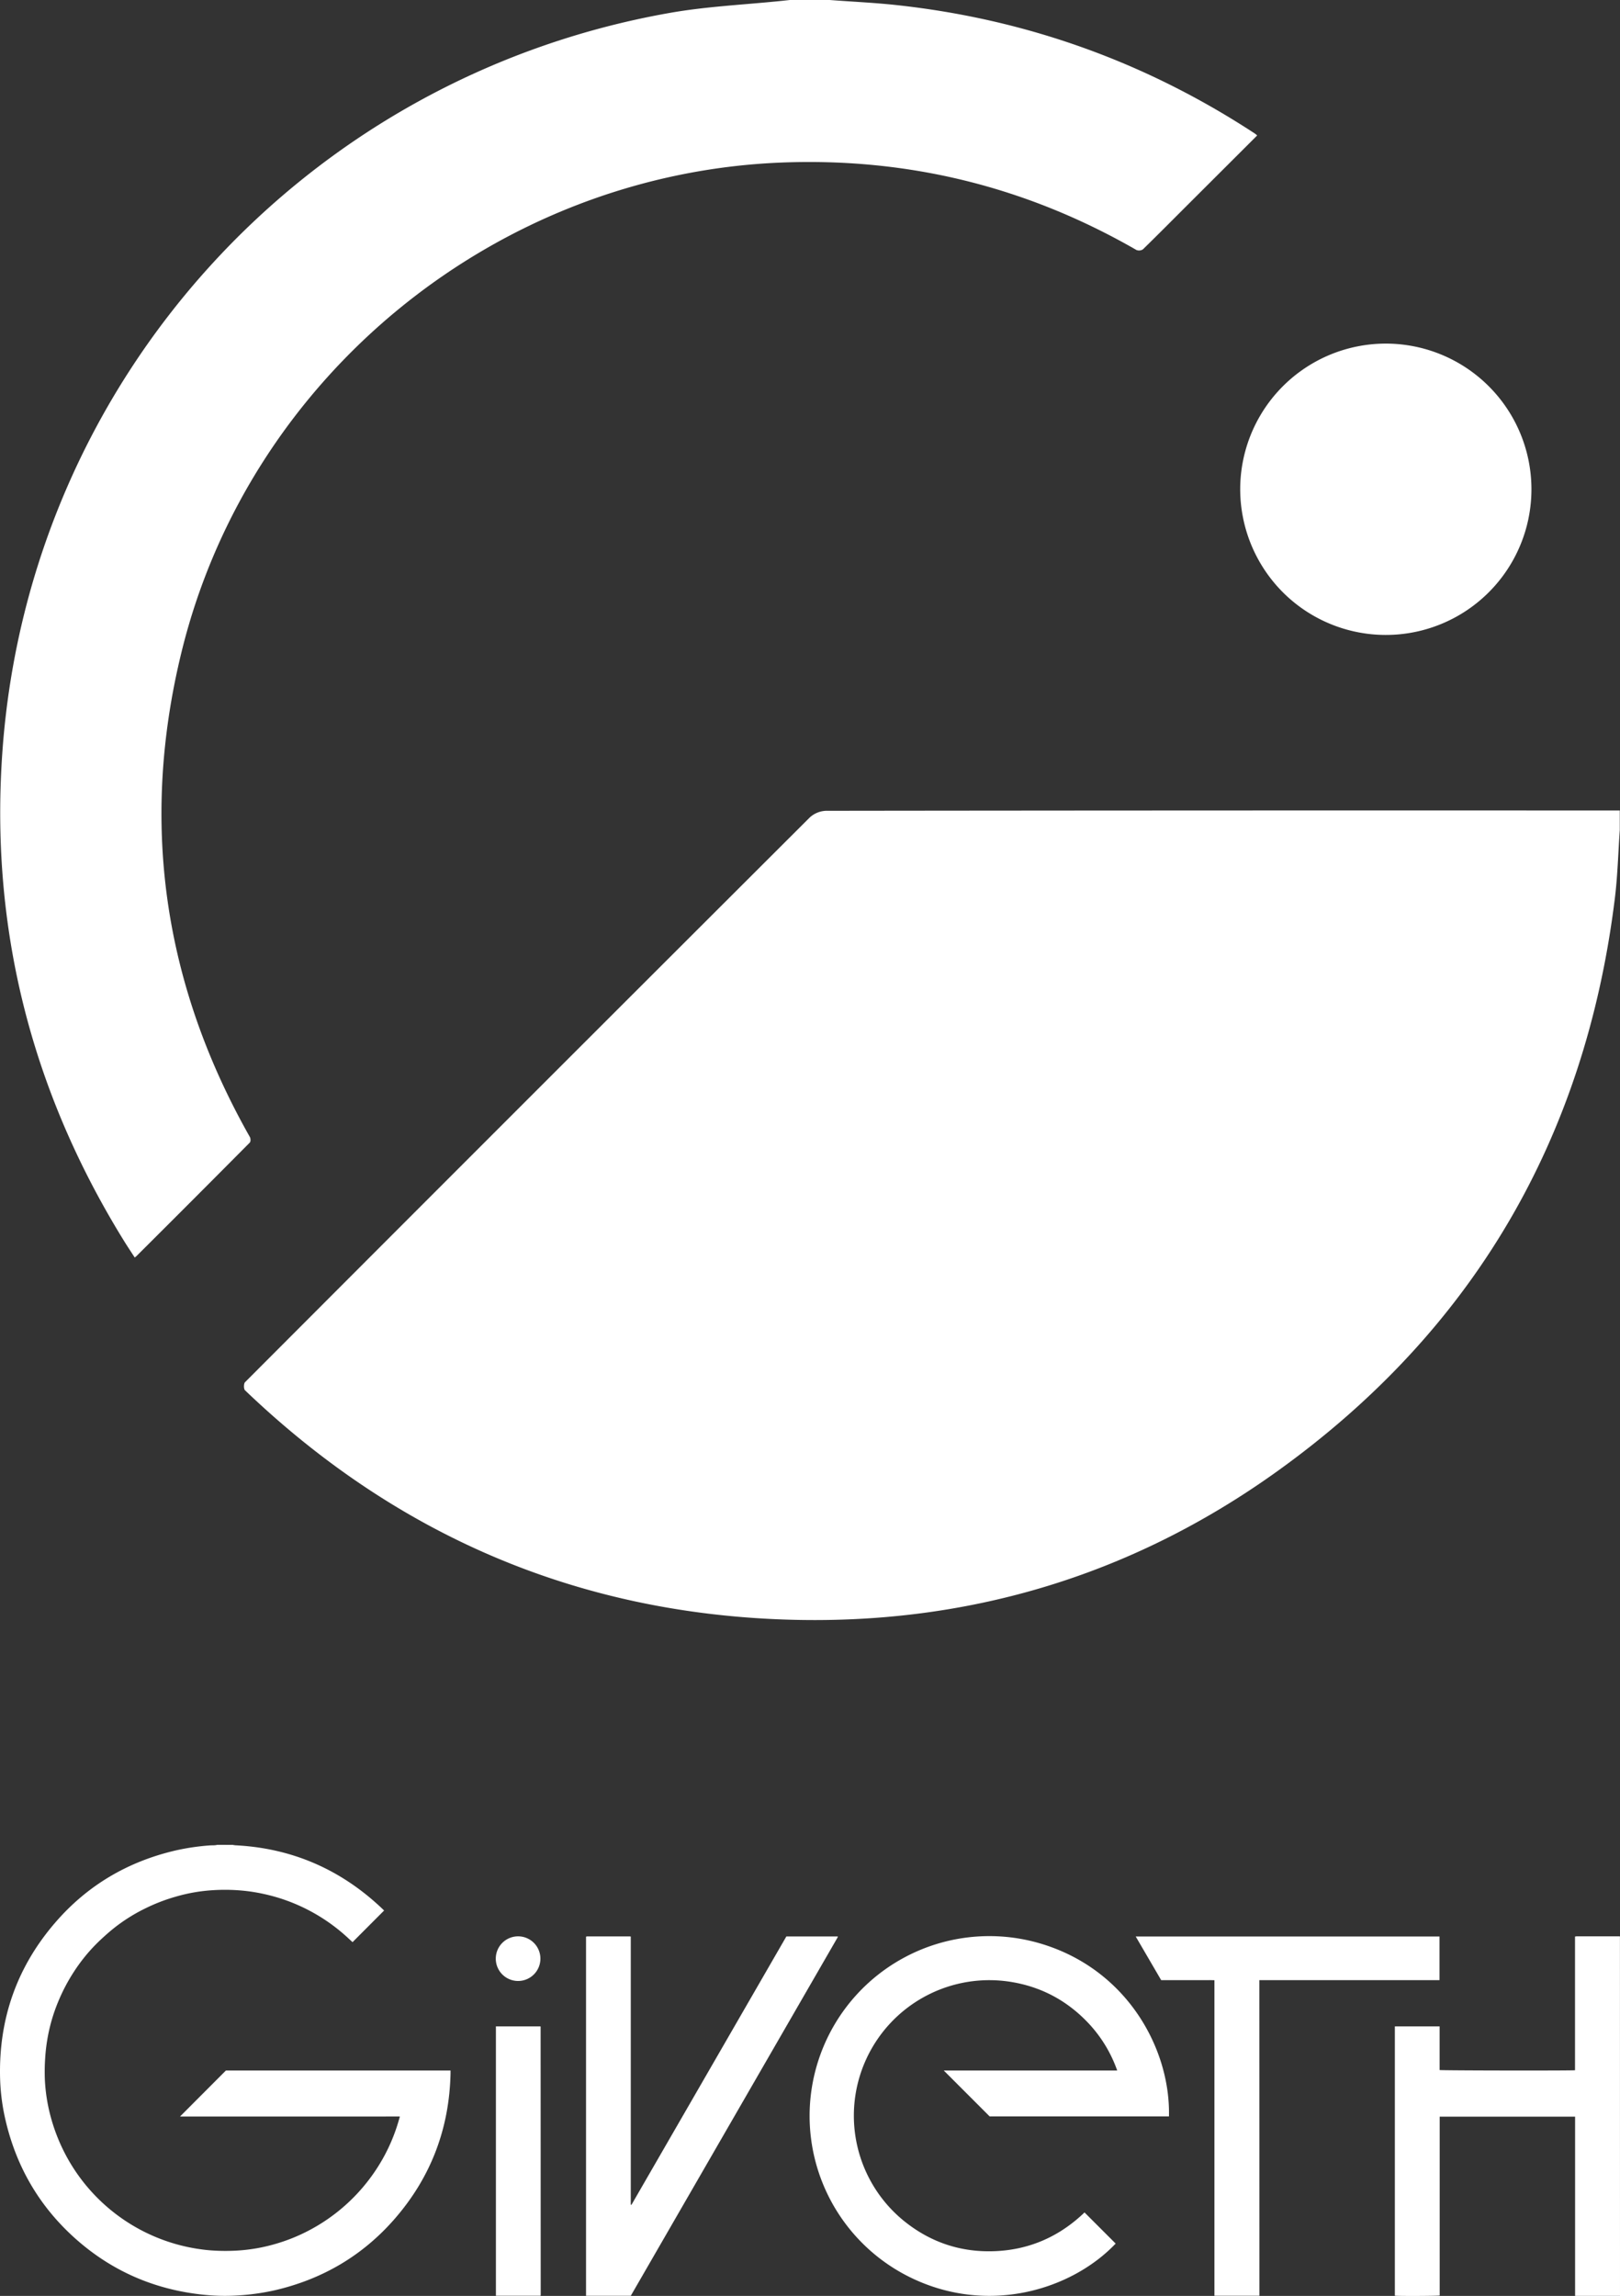 <svg xmlns="http://www.w3.org/2000/svg" viewBox="0 0 1447.7 2051.04"><rect x="0" y="0" width="1447.7" height="2051.04" fill="#333333" stroke="none"/><title>Giveth-full-logo-white</title><g id="Layer_2" data-name="Layer 2"><g id="Layer_1-2" data-name="Layer 1"><g id="Layer_4_Image" data-name="Layer 4 Image"><path d="M1447.51,741.5c-1.42,20.34-1.92,40.81-4.41,61-26.4,214.39-126.4,386.19-301.93,512-131.13,94-279.13,137.87-440.34,132.29C514.42,1440.38,353.71,1371,218.95,1242c-1.24-1.2-1.21-5.94,0-7.21Q471.07,982.27,723.66,730.26a22.68,22.68,0,0,1,14.48-5.94q354.69-.44,709.37-.26Z" style="fill:#fff"/><path d="M741.45,0c19.88,1.51,39.8,2.39,59.61,4.53q174,18.85,320.5,114.88a23.16,23.16,0,0,1,1.91,1.6l-61.74,61.61c-13.44,13.41-26.79,26.91-40.39,40.15a6.3,6.3,0,0,1-5.85.51Q868,138.43,698,145.23c-253.6,10.22-474.7,189.83-535.5,436.12-37.64,152.6-16.71,297.57,60.8,434.4.74,1.3.79,4.17-.11,5q-50.48,50.85-101.29,101.42c-.33.33-.74.6-1.51,1.22-3.19-4.94-6.39-9.72-9.42-14.6C27.34,973.67-9.56,826.81,2.38,668.29,27.27,338.76,272.55,68.79,598.93,11.46c33-5.79,66.74-7.26,100.14-10.73L705.89,0Z" style="fill:#fff"/><path d="M1108.3,436.82a130.13,130.13,0,1,1,38.21,92.38A130.44,130.44,0,0,1,1108.3,436.82Z" style="fill:#fff"/></g><g id="Layer_2_copy_Image" data-name="Layer 2 copy Image"><path d="M208,1648.1a22.51,22.51,0,0,0,2.37.37c50.36,2.52,93.79,21.41,130.47,55.93.84.84,1.75,1.68,2.43,2.31L315.05,1735c-1.17-1.08-2.64-2.42-4.09-3.78a161.65,161.65,0,0,0-59.47-35,165.69,165.69,0,0,0-29.38-6.66,168.67,168.67,0,0,0-31.52-1,150.35,150.35,0,0,0-33.57,5.81,160.06,160.06,0,0,0-27.14,10.46,152.16,152.16,0,0,0-33.14,21.86c-3.88,3.4-7.7,6.88-11.33,10.55a153.94,153.94,0,0,0-19.31,24.13,161.52,161.52,0,0,0-13.8,26.09,154.94,154.94,0,0,0-10.24,35.82A158.31,158.31,0,0,0,40.34,1839a182.8,182.8,0,0,0-.25,18.9,155.73,155.73,0,0,0,5,32.27,163.58,163.58,0,0,0,11,29.73,161.39,161.39,0,0,0,132.41,90.46,180.11,180.11,0,0,0,23.33.17,154.73,154.73,0,0,0,37.07-6.78,157.21,157.21,0,0,0,24-9.59,162,162,0,0,0,63-55.66,159.22,159.22,0,0,0,20.14-43.19c.41-1.39.84-2.79,1.3-4.55-5.34-.06-10.34,0-15.34,0H160.88l41-41.09H402.61v2.83c-1.11,49.06-17.5,92.33-49.67,129.4C324.22,2015,288.16,2036.11,245.5,2046a204.72,204.72,0,0,1-34,4.67,181.08,181.08,0,0,1-28.76-.61c-44-4.36-82.71-21-115.67-50.49-32-28.66-52.65-64.21-62.26-106.1A185.75,185.75,0,0,1,.1,1857.17c-1.53-53.37,15-100.44,50.12-140.64,28.36-32.48,63.94-53.33,105.91-63.26a204.42,204.42,0,0,1,31.21-4.68c1.54-.12,3.09-.07,4.63-.16a23.51,23.51,0,0,0,2.36-.37Z" style="fill:#fff"/><path d="M1447.7,2051h-40.13v-160.1h-121v159.74c-1.59.46-37.33.59-40.07.18V1810.23h40v39c1.68.45,117.13.62,121,.19V1730a13.93,13.93,0,0,1,1.68-.22h37.47a9.92,9.92,0,0,1,1,.09Z" style="fill:#fff"/><path d="M1044.63,1890.65H884.37l-41-41h155A119.51,119.51,0,0,0,972.31,1807c-18.58-19.56-41.22-31.81-67.81-36.32a121.09,121.09,0,0,0-97.22,212.94c24,19.59,51.63,28.81,82.51,27.4s57.28-13.35,79.39-34.56L997,2004.27c-39.71,41.74-115.12,64.52-184.91,29.53a160.63,160.63,0,0,1,111.49-299.28C1005,1755.32,1046.1,1828.69,1044.63,1890.65Z" style="fill:#fff"/><path d="M564.3,1969.65l138.41-239.73h45.86a1.39,1.39,0,0,1,.12.19c0,.06.06.14,0,.19a5.57,5.57,0,0,1-.33.73L563.71,2050.9h-40V1730.27a1.36,1.36,0,0,1,.15-.2.4.4,0,0,1,.17-.09,4.05,4.05,0,0,1,.79-.13h37.87a7.83,7.83,0,0,1,1,.16v239.55Z" style="fill:#fff"/><path d="M1125.45,2050.88h-40.18V1769c-2.74-.15-5.33-.05-7.92-.07s-5.37,0-8.06,0h-31.62l-22.76-39H1286.4v39h-161Z" style="fill:#fff"/><path d="M483.09,2050.88H443.17V1810.23H482.9l.1.1c0,.05.12.1.12.15q.05,119.65.08,239.29C483.19,2050.09,483.14,2050.42,483.09,2050.88Z" style="fill:#fff"/><path d="M463.16,1729.8a19.94,19.94,0,1,1-14.26,5.83A20,20,0,0,1,463.16,1729.8Z" style="fill:#fff"/></g></g></g></svg>